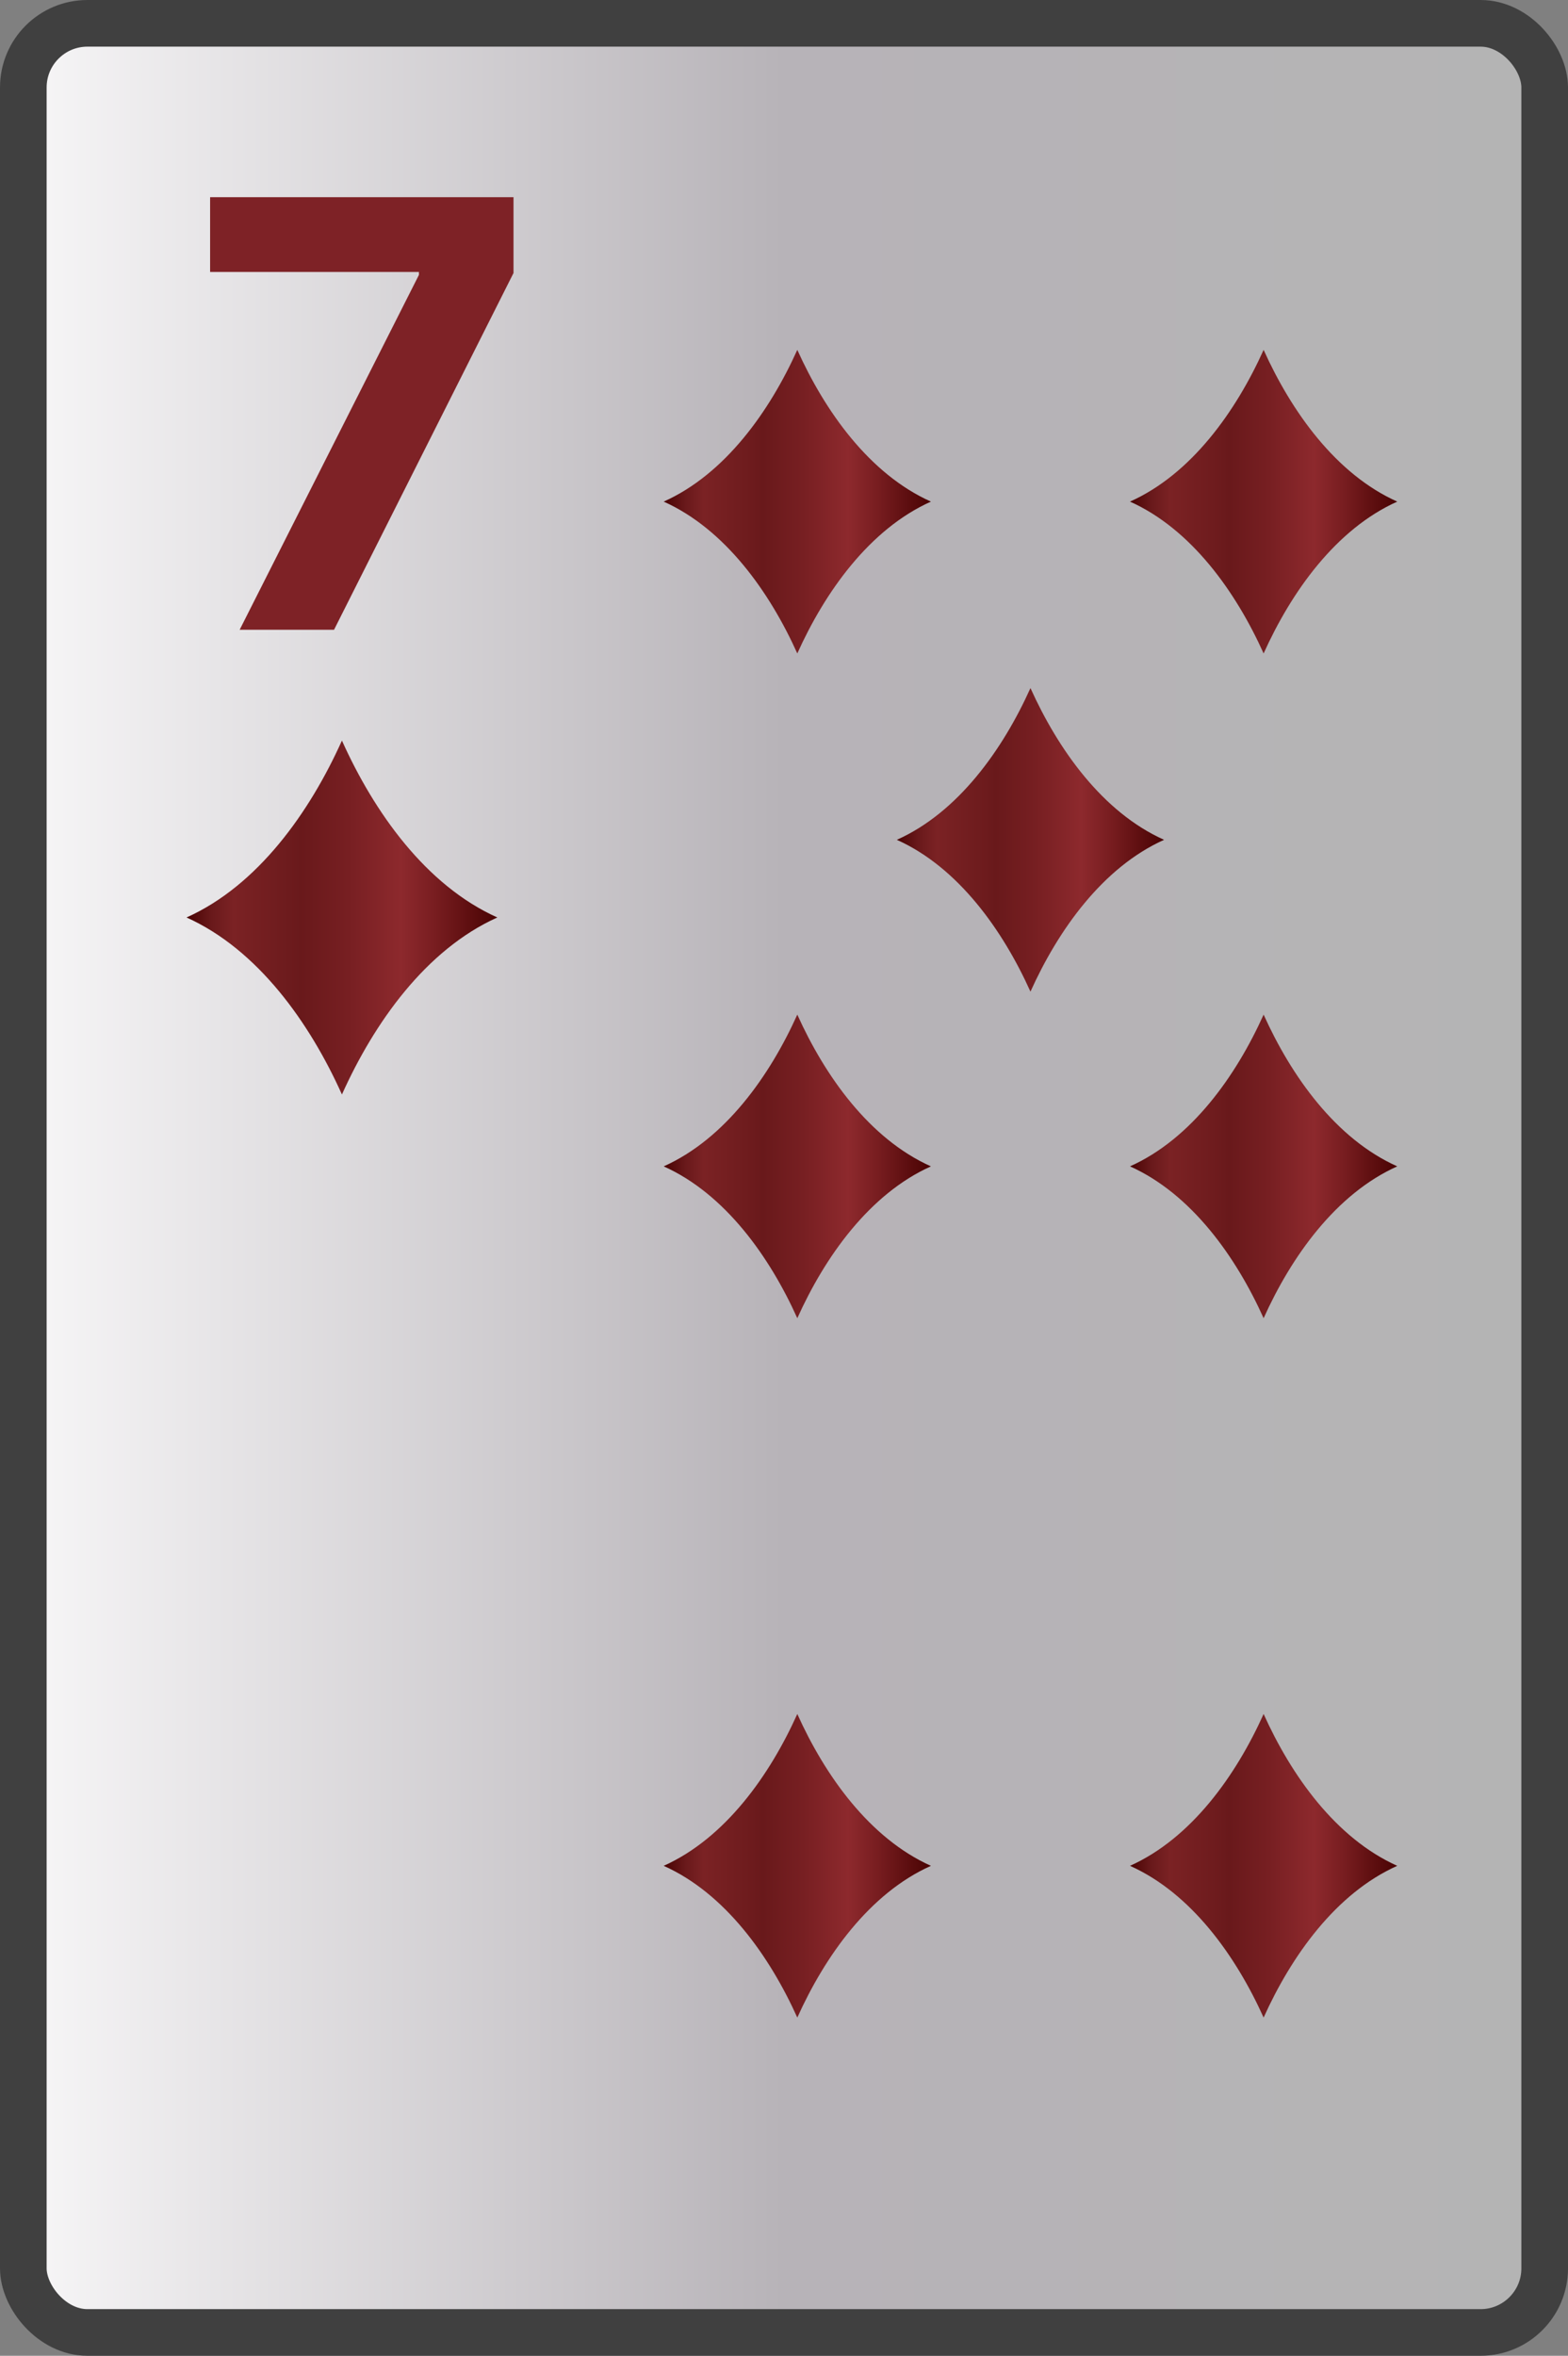 <svg width="269" height="404" viewBox="0 0 269 404" fill="none" xmlns="http://www.w3.org/2000/svg">
<rect x="0" y="0" width="269" height="404" fill="#808080" stroke="none"/>
<rect x="4" y="4" width="261" height="396" rx="11" fill="url(#paint0_linear_104_3621)" stroke="#404040" stroke-width="8"/>
<path d="M41.116 108L71.868 47.148V46.641H36.045V33.818H88.095V46.822L57.307 108H41.116Z" fill="#7E2226"/>
<path d="M85.32 157.34C73.05 162.86 64.17 175.43 58.66 187.7C53.15 175.43 44.26 162.86 32 157.34C44.26 151.84 53.15 139.26 58.66 127C64.17 139.26 73.05 151.84 85.32 157.34Z" fill="url(#paint1_linear_104_3621)"/>
<path d="M159.705 86.022C149.155 90.757 141.52 101.538 136.782 112.062C132.045 101.538 124.401 90.757 113.86 86.022C124.401 81.305 132.045 70.515 136.782 60C141.52 70.515 149.155 81.305 159.705 86.022Z" fill="url(#paint2_linear_104_3621)"/>
<path d="M159.705 200.022C149.155 204.757 141.52 215.538 136.782 226.062C132.045 215.538 124.401 204.757 113.86 200.022C124.401 195.305 132.045 184.515 136.782 174C141.52 184.515 149.155 195.305 159.705 200.022Z" fill="url(#paint3_linear_104_3621)"/>
<path d="M159.705 319.978C149.155 315.243 141.52 304.462 136.782 293.938C132.045 304.462 124.401 315.243 113.86 319.978C124.401 324.695 132.045 335.485 136.782 346C141.52 335.485 149.155 324.695 159.705 319.978Z" fill="url(#paint4_linear_104_3621)"/>
<path d="M239.705 200.022C229.155 204.757 221.52 215.538 216.782 226.062C212.045 215.538 204.401 204.757 193.86 200.022C204.401 195.305 212.045 184.515 216.782 174C221.52 184.515 229.155 195.305 239.705 200.022Z" fill="url(#paint5_linear_104_3621)"/>
<path d="M239.705 319.978C229.155 315.243 221.52 304.462 216.782 293.938C212.045 304.462 204.401 315.243 193.86 319.978C204.401 324.695 212.045 335.485 216.782 346C221.52 335.485 229.155 324.695 239.705 319.978Z" fill="url(#paint6_linear_104_3621)"/>
<path d="M199.705 144.022C189.155 148.757 181.52 159.538 176.782 170.062C172.045 159.538 164.401 148.757 153.86 144.022C164.401 139.305 172.045 128.515 176.782 118C181.52 128.515 189.155 139.305 199.705 144.022Z" fill="url(#paint7_linear_104_3621)"/>
<path d="M239.705 86.022C229.155 90.757 221.52 101.538 216.782 112.062C212.045 101.538 204.401 90.757 193.86 86.022C204.401 81.305 212.045 70.515 216.782 60C221.52 70.515 229.155 81.305 239.705 86.022Z" fill="url(#paint8_linear_104_3621)"/>
<defs>
<linearGradient id="paint0_linear_104_3621" x1="269" y1="202" x2="0" y2="202" gradientUnits="userSpaceOnUse">
<stop stop-color="#B4B4B4"/>
<stop offset="0.5" stop-color="#B7B3B8"/>
<stop offset="1" stop-color="#F9F8F9"/>
<stop offset="1" stop-color="#B9B6BA"/>
</linearGradient>
<linearGradient id="paint1_linear_104_3621" x1="32" y1="157.35" x2="85.32" y2="157.35" gradientUnits="userSpaceOnUse">
<stop stop-color="#490303"/>
<stop offset="0.08" stop-color="#69191B"/>
<stop offset="0.15" stop-color="#7B2224"/>
<stop offset="0.33" stop-color="#6D1B1D"/>
<stop offset="0.37" stop-color="#69191B"/>
<stop offset="0.52" stop-color="#771F22"/>
<stop offset="0.69" stop-color="#8D292D"/>
<stop offset="0.8" stop-color="#781D20"/>
<stop offset="1" stop-color="#490303"/>
</linearGradient>
<linearGradient id="paint2_linear_104_3621" x1="113.86" y1="86.031" x2="159.705" y2="86.031" gradientUnits="userSpaceOnUse">
<stop stop-color="#490303"/>
<stop offset="0.08" stop-color="#69191B"/>
<stop offset="0.15" stop-color="#7B2224"/>
<stop offset="0.33" stop-color="#6D1B1D"/>
<stop offset="0.37" stop-color="#69191B"/>
<stop offset="0.52" stop-color="#771F22"/>
<stop offset="0.69" stop-color="#8D292D"/>
<stop offset="0.8" stop-color="#781D20"/>
<stop offset="1" stop-color="#490303"/>
</linearGradient>
<linearGradient id="paint3_linear_104_3621" x1="113.86" y1="200.031" x2="159.705" y2="200.031" gradientUnits="userSpaceOnUse">
<stop stop-color="#490303"/>
<stop offset="0.08" stop-color="#69191B"/>
<stop offset="0.15" stop-color="#7B2224"/>
<stop offset="0.33" stop-color="#6D1B1D"/>
<stop offset="0.37" stop-color="#69191B"/>
<stop offset="0.52" stop-color="#771F22"/>
<stop offset="0.69" stop-color="#8D292D"/>
<stop offset="0.8" stop-color="#781D20"/>
<stop offset="1" stop-color="#490303"/>
</linearGradient>
<linearGradient id="paint4_linear_104_3621" x1="113.86" y1="319.969" x2="159.705" y2="319.969" gradientUnits="userSpaceOnUse">
<stop stop-color="#490303"/>
<stop offset="0.08" stop-color="#69191B"/>
<stop offset="0.15" stop-color="#7B2224"/>
<stop offset="0.33" stop-color="#6D1B1D"/>
<stop offset="0.37" stop-color="#69191B"/>
<stop offset="0.52" stop-color="#771F22"/>
<stop offset="0.69" stop-color="#8D292D"/>
<stop offset="0.8" stop-color="#781D20"/>
<stop offset="1" stop-color="#490303"/>
</linearGradient>
<linearGradient id="paint5_linear_104_3621" x1="193.86" y1="200.031" x2="239.705" y2="200.031" gradientUnits="userSpaceOnUse">
<stop stop-color="#490303"/>
<stop offset="0.08" stop-color="#69191B"/>
<stop offset="0.15" stop-color="#7B2224"/>
<stop offset="0.33" stop-color="#6D1B1D"/>
<stop offset="0.37" stop-color="#69191B"/>
<stop offset="0.52" stop-color="#771F22"/>
<stop offset="0.69" stop-color="#8D292D"/>
<stop offset="0.8" stop-color="#781D20"/>
<stop offset="1" stop-color="#490303"/>
</linearGradient>
<linearGradient id="paint6_linear_104_3621" x1="193.86" y1="319.969" x2="239.705" y2="319.969" gradientUnits="userSpaceOnUse">
<stop stop-color="#490303"/>
<stop offset="0.08" stop-color="#69191B"/>
<stop offset="0.15" stop-color="#7B2224"/>
<stop offset="0.33" stop-color="#6D1B1D"/>
<stop offset="0.37" stop-color="#69191B"/>
<stop offset="0.52" stop-color="#771F22"/>
<stop offset="0.69" stop-color="#8D292D"/>
<stop offset="0.8" stop-color="#781D20"/>
<stop offset="1" stop-color="#490303"/>
</linearGradient>
<linearGradient id="paint7_linear_104_3621" x1="153.86" y1="144.031" x2="199.705" y2="144.031" gradientUnits="userSpaceOnUse">
<stop stop-color="#490303"/>
<stop offset="0.08" stop-color="#69191B"/>
<stop offset="0.15" stop-color="#7B2224"/>
<stop offset="0.33" stop-color="#6D1B1D"/>
<stop offset="0.37" stop-color="#69191B"/>
<stop offset="0.52" stop-color="#771F22"/>
<stop offset="0.69" stop-color="#8D292D"/>
<stop offset="0.8" stop-color="#781D20"/>
<stop offset="1" stop-color="#490303"/>
</linearGradient>
<linearGradient id="paint8_linear_104_3621" x1="193.86" y1="86.031" x2="239.705" y2="86.031" gradientUnits="userSpaceOnUse">
<stop stop-color="#490303"/>
<stop offset="0.08" stop-color="#69191B"/>
<stop offset="0.15" stop-color="#7B2224"/>
<stop offset="0.33" stop-color="#6D1B1D"/>
<stop offset="0.37" stop-color="#69191B"/>
<stop offset="0.52" stop-color="#771F22"/>
<stop offset="0.69" stop-color="#8D292D"/>
<stop offset="0.8" stop-color="#781D20"/>
<stop offset="1" stop-color="#490303"/>
</linearGradient>
</defs>
</svg>
